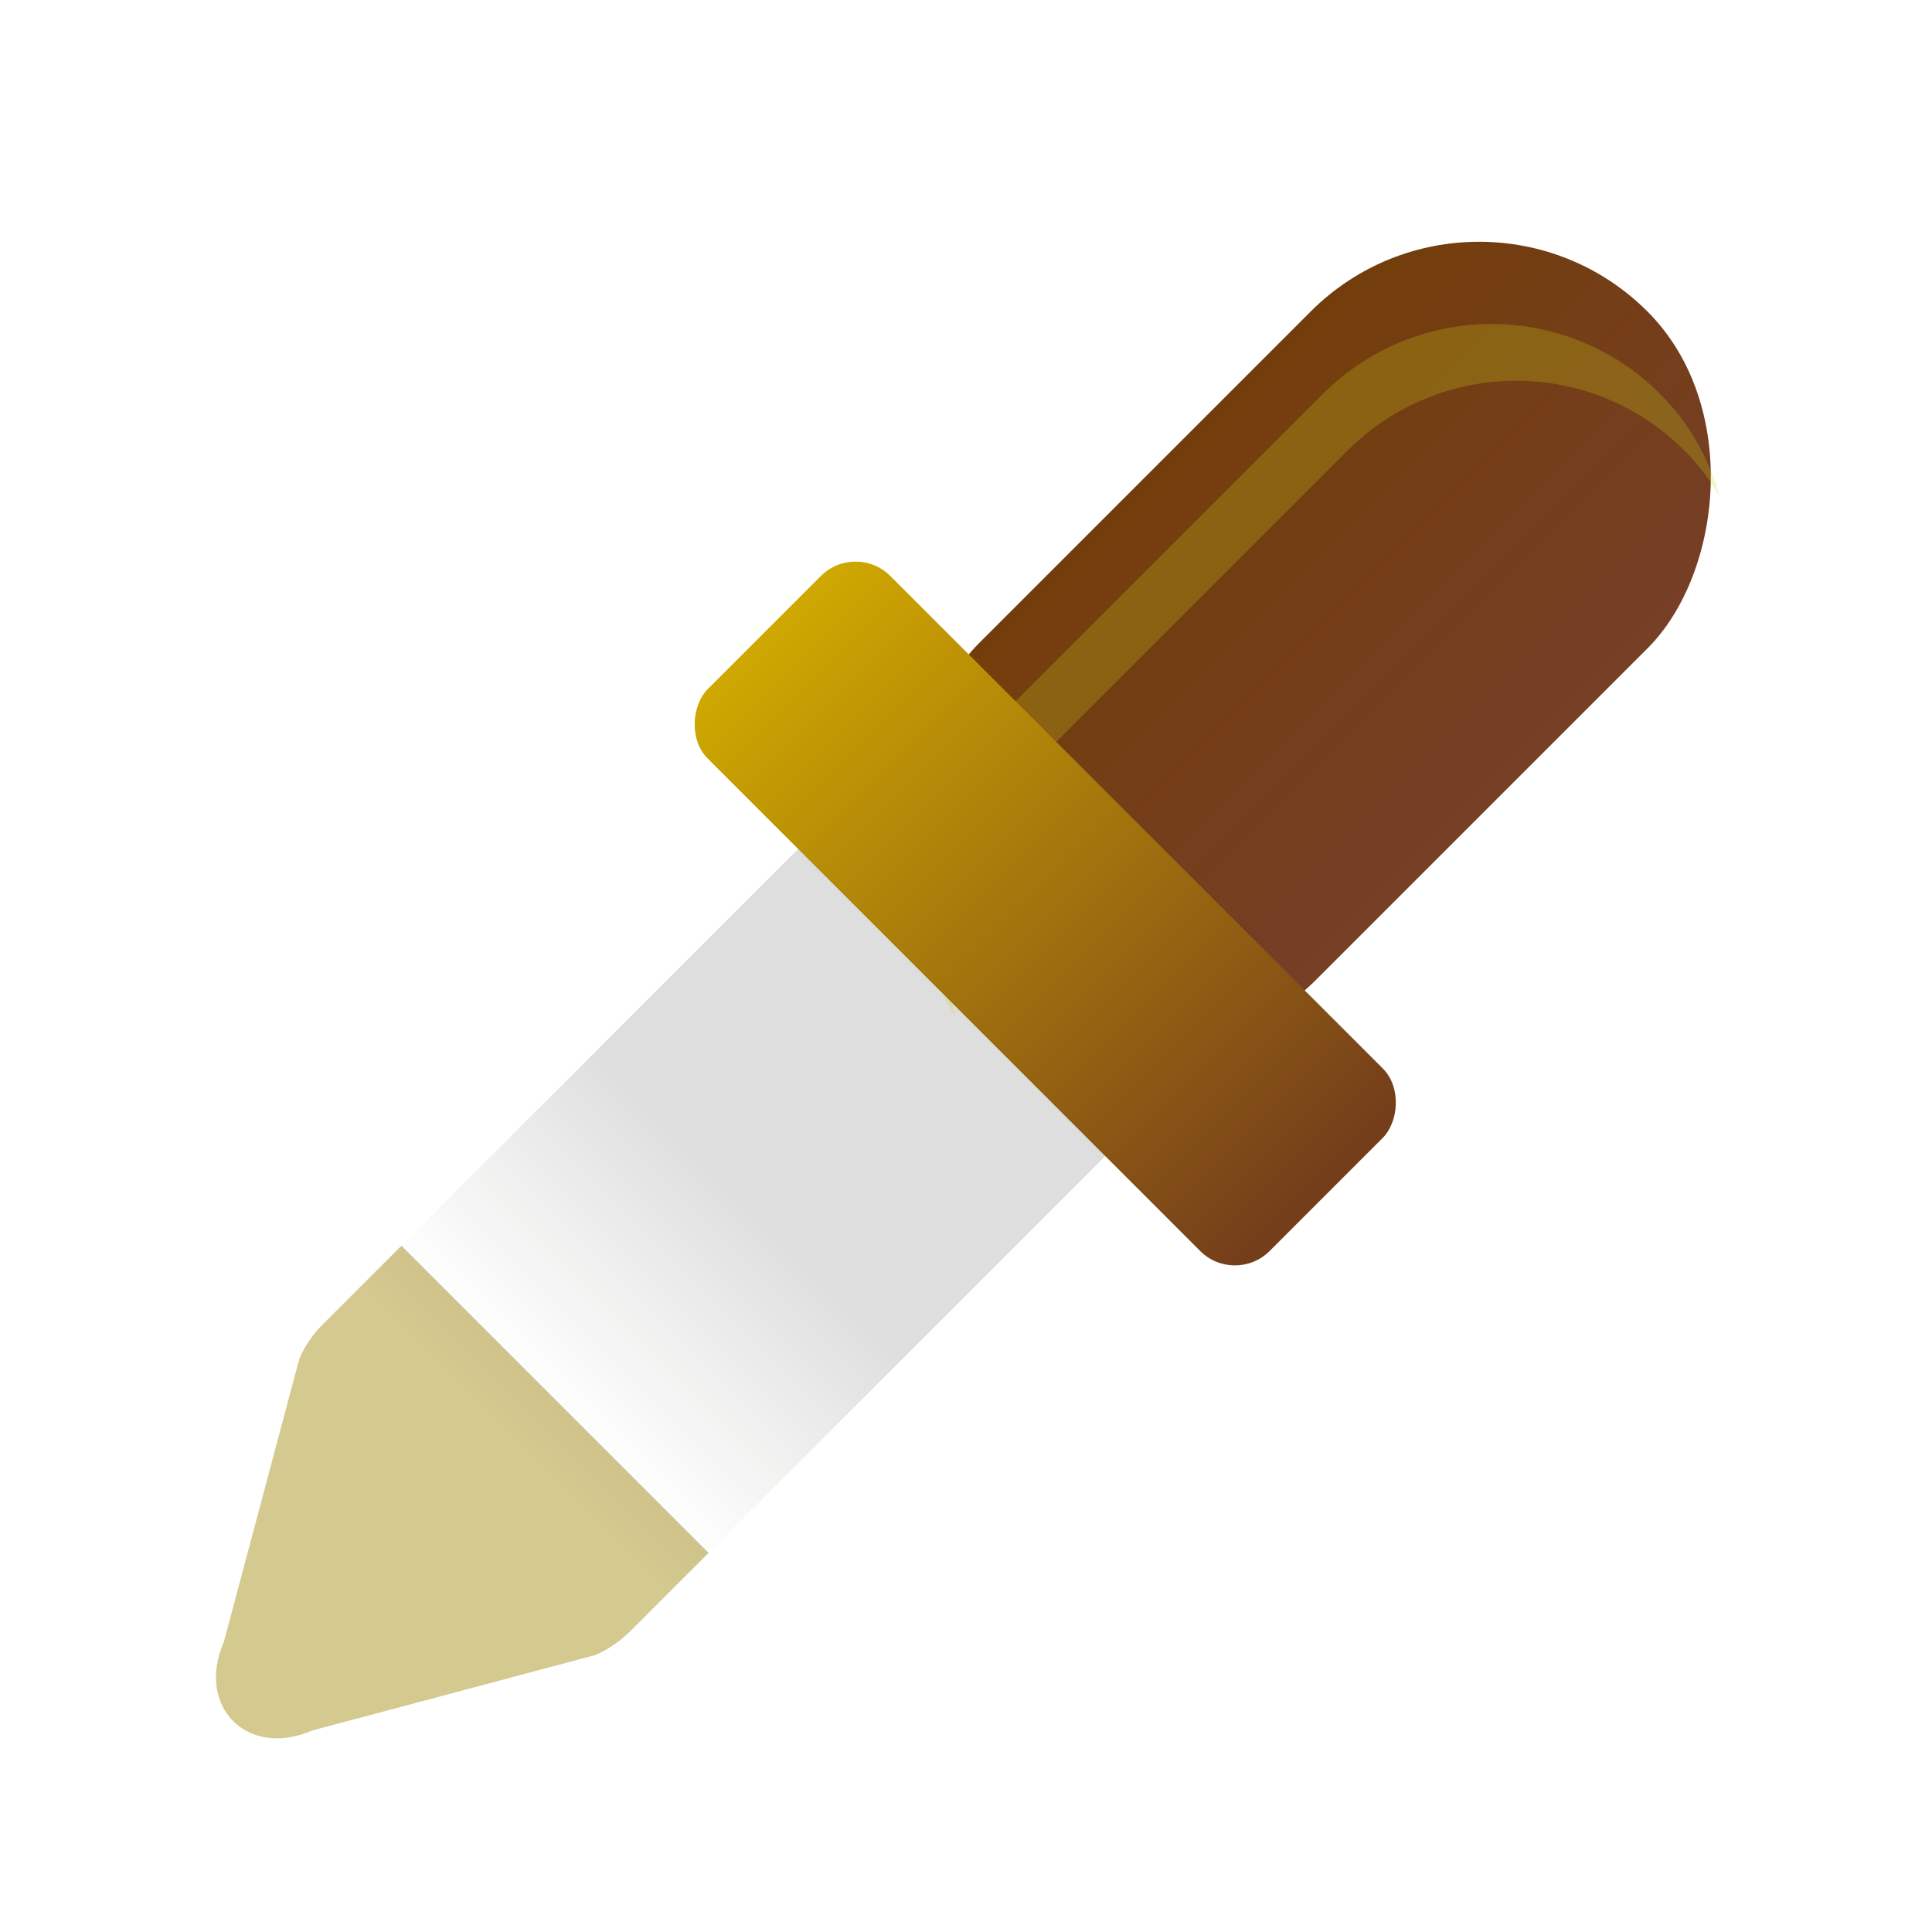 <?xml version="1.0" encoding="UTF-8" standalone="no"?>
<svg
   xmlns:dc="http://purl.org/dc/elements/1.1/"
   xmlns:cc="http://creativecommons.org/ns#"
   xmlns:rdf="http://www.w3.org/1999/02/22-rdf-syntax-ns#"
   xmlns:svg="http://www.w3.org/2000/svg"
   xmlns="http://www.w3.org/2000/svg"
   xmlns:xlink="http://www.w3.org/1999/xlink"
   xmlns:sodipodi="http://sodipodi.sourceforge.net/DTD/sodipodi-0.dtd"
   xmlns:inkscape="http://www.inkscape.org/namespaces/inkscape"
   width="22"
   height="22"
   viewBox="0 0 5.821 5.821"
   version="1.1"
   id="svg8"
   inkscape:version="1.0.1 (3bc2e813f5, 2020-09-07)"
   sodipodi:docname="color-picker-symbolic.svg">
  <defs
     id="defs2">
    <linearGradient
       inkscape:collect="always"
       id="linearGradient1048">
      <stop
         style="stop-color:#0d0d0d;stop-opacity:0.139"
         offset="0"
         id="stop1044" />
      <stop
         style="stop-color:#2a281f;stop-opacity:0.007"
         offset="0.831"
         id="stop1056" />
      <stop
         style="stop-color:#ccc188;stop-opacity:0.965;"
         offset="0.831"
         id="stop1054" />
      <stop
         style="stop-color:#d4c98e;stop-opacity:1"
         offset="1"
         id="stop1046" />
    </linearGradient>
    <linearGradient
       inkscape:collect="always"
       id="linearGradient1023">
      <stop
         style="stop-color:#cfa800;stop-opacity:1"
         offset="0"
         id="stop1019" />
      <stop
         style="stop-color:#733c1b;stop-opacity:1"
         offset="1"
         id="stop1021" />
    </linearGradient>
    <linearGradient
       inkscape:collect="always"
       id="linearGradient1008">
      <stop
         style="stop-color:#733d0b;stop-opacity:1"
         offset="0"
         id="stop1004" />
      <stop
         style="stop-color:#733b22;stop-opacity:0.98"
         offset="1"
         id="stop1006" />
    </linearGradient>
    <linearGradient
       inkscape:collect="always"
       xlink:href="#linearGradient1008"
       id="linearGradient1010"
       x1="5.471"
       y1="0.854"
       x2="6.685"
       y2="0.854"
       gradientUnits="userSpaceOnUse" />
    <linearGradient
       inkscape:collect="always"
       xlink:href="#linearGradient1023"
       id="linearGradient1025"
       x1="5.065"
       y1="1.82"
       x2="7.09"
       y2="1.82"
       gradientUnits="userSpaceOnUse" />
    <linearGradient
       inkscape:collect="always"
       xlink:href="#linearGradient1048"
       id="linearGradient1052"
       gradientUnits="userSpaceOnUse"
       x1="3.147"
       y1="-3.582"
       x2="3.147"
       y2="-2.598" />
    <linearGradient
       inkscape:collect="always"
       xlink:href="#linearGradient1048"
       id="linearGradient1066"
       gradientUnits="userSpaceOnUse"
       x1="3.147"
       y1="-3.582"
       x2="3.147"
       y2="-2.598" />
  </defs>
  <sodipodi:namedview
     id="base"
     pagecolor="#ffffff"
     bordercolor="#666666"
     borderopacity="1.0"
     inkscape:pageopacity="0.0"
     inkscape:pageshadow="2"
     inkscape:zoom="11.2"
     inkscape:cx="-1.6499311"
     inkscape:cy="-5.3810735"
     inkscape:document-units="mm"
     inkscape:current-layer="layer1"
     inkscape:document-rotation="0"
     showgrid="false"
     units="px"
     inkscape:window-width="1417"
     inkscape:window-height="928"
     inkscape:window-x="0"
     inkscape:window-y="24"
     inkscape:window-maximized="0" />
  <g
     inkscape:label="Capa 1"
     inkscape:groupmode="layer"
     id="layer1">
    <g
       id="g1064"
       transform="matrix(0.836,0.836,-0.836,0.836,-0.41,-3.85)">
      <g
         id="g1037"
         style="opacity:1;fill:url(#linearGradient1052);fill-opacity:1"
         transform="matrix(1,0,0,0.874,3.094,5.992)">
        <path
           id="path1039"
           style="color:#000000;font-style:normal;font-variant:normal;font-weight:normal;font-stretch:normal;font-size:medium;line-height:normal;font-family:sans-serif;font-variant-ligatures:normal;font-variant-position:normal;font-variant-caps:normal;font-variant-numeric:normal;font-variant-alternates:normal;font-variant-east-asian:normal;font-feature-settings:normal;font-variation-settings:normal;text-indent:0;text-align:start;text-decoration:none;text-decoration-line:none;text-decoration-style:solid;text-decoration-color:#000000;letter-spacing:normal;word-spacing:normal;text-transform:none;writing-mode:lr-tb;direction:ltr;text-orientation:mixed;dominant-baseline:auto;baseline-shift:baseline;text-anchor:start;white-space:normal;shape-padding:0;shape-margin:0;inline-size:0;clip-rule:nonzero;display:inline;overflow:visible;visibility:visible;isolation:auto;mix-blend-mode:normal;color-interpolation:sRGB;color-interpolation-filters:linearRGB;solid-color:#000000;solid-opacity:1;vector-effect:none;fill:url(#linearGradient1066);fill-opacity:1;fill-rule:nonzero;stroke:none;stroke-width:0.43;stroke-linecap:round;stroke-linejoin:round;stroke-miterlimit:4;stroke-dasharray:none;stroke-dashoffset:0;stroke-opacity:1;paint-order:stroke markers fill;color-rendering:auto;image-rendering:auto;shape-rendering:auto;text-rendering:auto;enable-background:accumulate;stop-color:#000000;stop-opacity:1"
           d="m 2.6,-5.057 c -0.098,2.446e-4 -0.178,0.116 -0.178,0.259 v 2.363 c 6.81e-5,0.041 0.007,0.081 0.02,0.118 l 0.374,0.739 c 0.066,0.192 0.253,0.192 0.319,0 l 0.374,-0.739 c 0.013,-0.036 0.019,-0.077 0.02,-0.118 V -4.798 C 3.528,-4.941 3.448,-5.057 3.35,-5.057 Z"
           sodipodi:nodetypes="ccccccccccc" />
      </g>
      <g
         id="g1030">
        <rect
           style="fill:url(#linearGradient1010);fill-opacity:1;stroke:none;stroke-width:0.5;stroke-linecap:square;stroke-opacity:0.982;paint-order:stroke markers fill"
           id="rect982"
           width="1.214"
           height="2.408"
           x="5.471"
           y="-0.35"
           rx="0.607"
           ry="0.607" />
        <path
           id="rect1012"
           style="fill:#d4d414;fill-opacity:0.249;stroke:none;stroke-width:1.89;stroke-linecap:square;stroke-opacity:0.982;paint-order:stroke markers fill"
           d="m 23.584,-0.846 c -1.271,0 -2.295,1.024 -2.295,2.295 v 4.514 c 0,1.084 0.746,1.982 1.754,2.225 C 22.33,7.799 21.842,7.052 21.842,6.18 V 1.668 c 0,-1.271 1.024,-2.295 2.295,-2.295 0.189,0 0.371,0.029 0.547,0.072 -0.328,-0.18 -0.698,-0.291 -1.1,-0.291 z"
           transform="scale(0.265)" />
        <rect
           style="fill:url(#linearGradient1025);fill-opacity:1;stroke:none;stroke-width:0.5;stroke-linecap:square;stroke-opacity:0.982;paint-order:stroke markers fill"
           id="rect984"
           width="2.025"
           height="0.658"
           x="5.065"
           y="1.491"
           rx="0.125"
           ry="0.125" />
      </g>
    </g>
  </g>
</svg>
